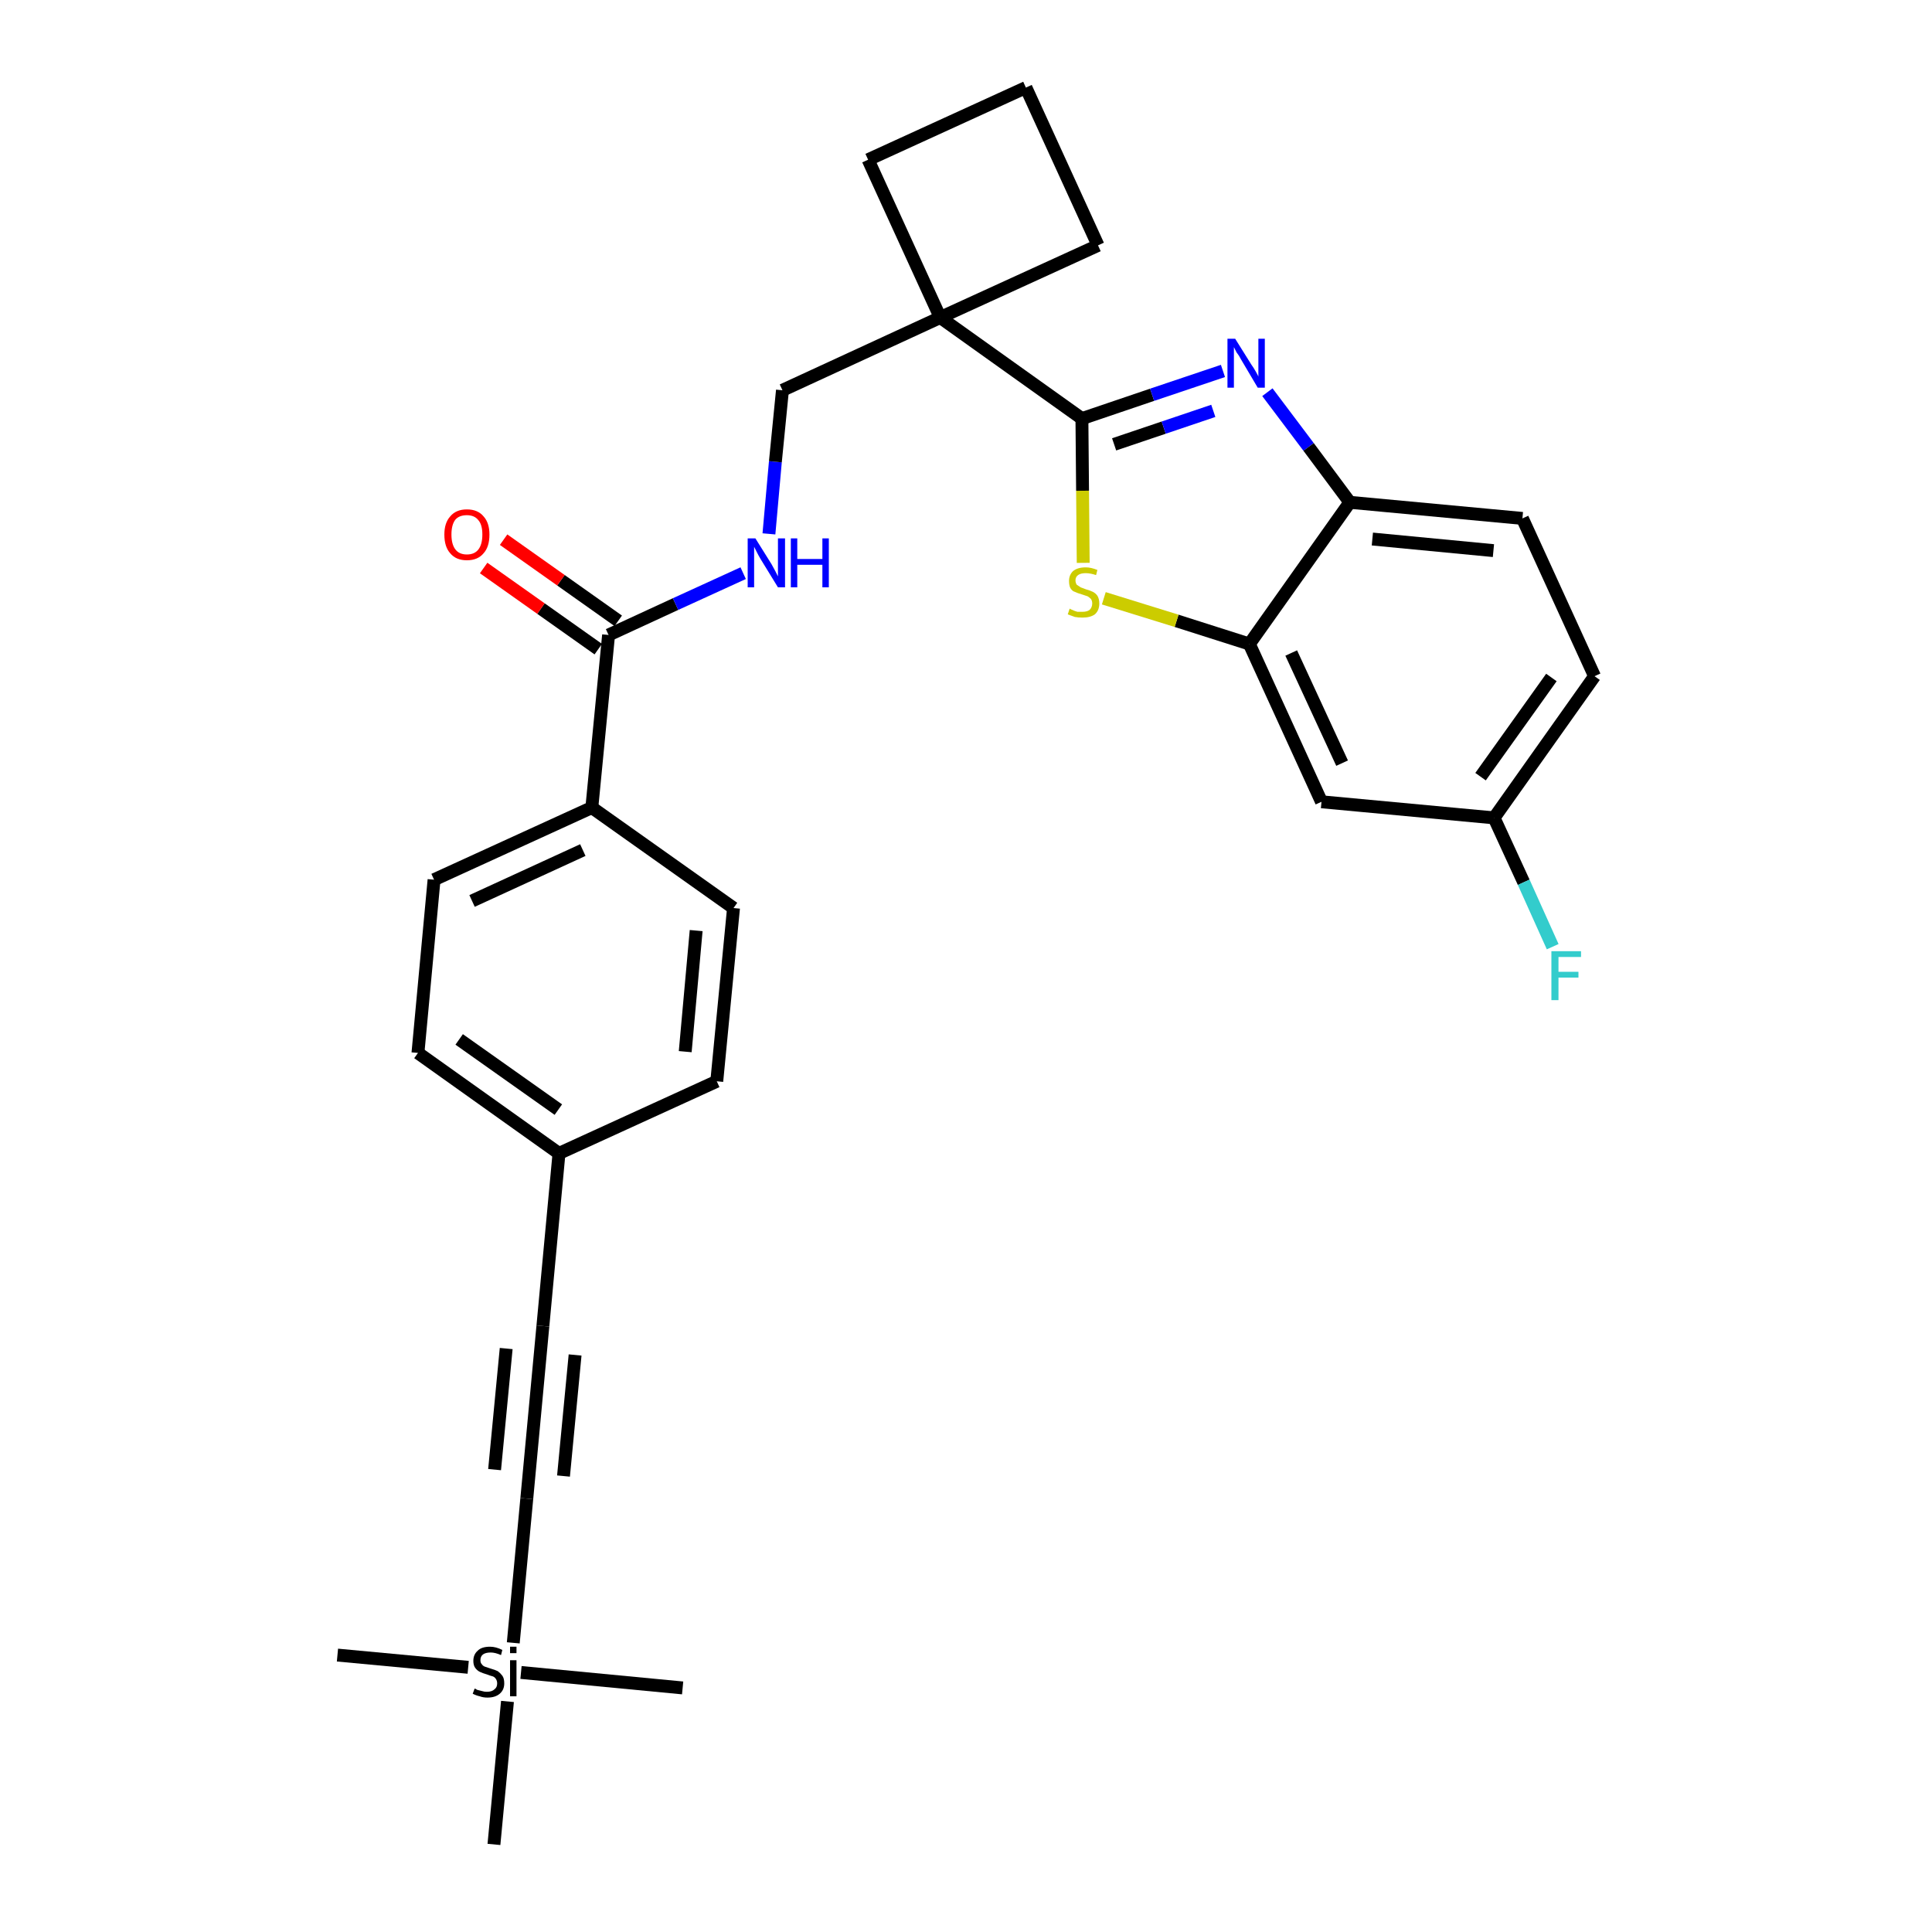 <?xml version='1.0' encoding='iso-8859-1'?>
<svg version='1.1' baseProfile='full'
              xmlns='http://www.w3.org/2000/svg'
                      xmlns:rdkit='http://www.rdkit.org/xml'
                      xmlns:xlink='http://www.w3.org/1999/xlink'
                  xml:space='preserve'
width='300px' height='300px' viewBox='0 0 300 300'>
<!-- END OF HEADER -->
<path class='bond-0 atom-0 atom-1' d='M 52.4,257.0 L 72.7,258.9' style='fill:none;fill-rule:evenodd;stroke:#000000;stroke-width:2.0px;stroke-linecap:butt;stroke-linejoin:miter;stroke-opacity:1' />
<path class='bond-1 atom-1 atom-2' d='M 80.9,259.7 L 106.0,262.1' style='fill:none;fill-rule:evenodd;stroke:#000000;stroke-width:2.0px;stroke-linecap:butt;stroke-linejoin:miter;stroke-opacity:1' />
<path class='bond-2 atom-1 atom-3' d='M 78.8,264.2 L 76.7,286.4' style='fill:none;fill-rule:evenodd;stroke:#000000;stroke-width:2.0px;stroke-linecap:butt;stroke-linejoin:miter;stroke-opacity:1' />
<path class='bond-3 atom-1 atom-4' d='M 79.7,255.1 L 81.8,232.7' style='fill:none;fill-rule:evenodd;stroke:#000000;stroke-width:2.0px;stroke-linecap:butt;stroke-linejoin:miter;stroke-opacity:1' />
<path class='bond-4 atom-4 atom-5' d='M 81.8,232.7 L 84.3,205.9' style='fill:none;fill-rule:evenodd;stroke:#000000;stroke-width:2.0px;stroke-linecap:butt;stroke-linejoin:miter;stroke-opacity:1' />
<path class='bond-4 atom-4 atom-5' d='M 87.5,229.2 L 89.3,210.4' style='fill:none;fill-rule:evenodd;stroke:#000000;stroke-width:2.0px;stroke-linecap:butt;stroke-linejoin:miter;stroke-opacity:1' />
<path class='bond-4 atom-4 atom-5' d='M 76.8,228.2 L 78.6,209.4' style='fill:none;fill-rule:evenodd;stroke:#000000;stroke-width:2.0px;stroke-linecap:butt;stroke-linejoin:miter;stroke-opacity:1' />
<path class='bond-5 atom-5 atom-6' d='M 84.3,205.9 L 86.8,179.1' style='fill:none;fill-rule:evenodd;stroke:#000000;stroke-width:2.0px;stroke-linecap:butt;stroke-linejoin:miter;stroke-opacity:1' />
<path class='bond-6 atom-6 atom-7' d='M 86.8,179.1 L 64.9,163.5' style='fill:none;fill-rule:evenodd;stroke:#000000;stroke-width:2.0px;stroke-linecap:butt;stroke-linejoin:miter;stroke-opacity:1' />
<path class='bond-6 atom-6 atom-7' d='M 86.7,172.3 L 71.3,161.4' style='fill:none;fill-rule:evenodd;stroke:#000000;stroke-width:2.0px;stroke-linecap:butt;stroke-linejoin:miter;stroke-opacity:1' />
<path class='bond-29 atom-29 atom-6' d='M 111.3,167.9 L 86.8,179.1' style='fill:none;fill-rule:evenodd;stroke:#000000;stroke-width:2.0px;stroke-linecap:butt;stroke-linejoin:miter;stroke-opacity:1' />
<path class='bond-7 atom-7 atom-8' d='M 64.9,163.5 L 67.4,136.6' style='fill:none;fill-rule:evenodd;stroke:#000000;stroke-width:2.0px;stroke-linecap:butt;stroke-linejoin:miter;stroke-opacity:1' />
<path class='bond-8 atom-8 atom-9' d='M 67.4,136.6 L 91.9,125.4' style='fill:none;fill-rule:evenodd;stroke:#000000;stroke-width:2.0px;stroke-linecap:butt;stroke-linejoin:miter;stroke-opacity:1' />
<path class='bond-8 atom-8 atom-9' d='M 73.3,139.9 L 90.5,132.0' style='fill:none;fill-rule:evenodd;stroke:#000000;stroke-width:2.0px;stroke-linecap:butt;stroke-linejoin:miter;stroke-opacity:1' />
<path class='bond-9 atom-9 atom-10' d='M 91.9,125.4 L 94.5,98.6' style='fill:none;fill-rule:evenodd;stroke:#000000;stroke-width:2.0px;stroke-linecap:butt;stroke-linejoin:miter;stroke-opacity:1' />
<path class='bond-27 atom-9 atom-28' d='M 91.9,125.4 L 113.9,141.0' style='fill:none;fill-rule:evenodd;stroke:#000000;stroke-width:2.0px;stroke-linecap:butt;stroke-linejoin:miter;stroke-opacity:1' />
<path class='bond-10 atom-10 atom-11' d='M 96.0,96.4 L 87.1,90.1' style='fill:none;fill-rule:evenodd;stroke:#000000;stroke-width:2.0px;stroke-linecap:butt;stroke-linejoin:miter;stroke-opacity:1' />
<path class='bond-10 atom-10 atom-11' d='M 87.1,90.1 L 78.2,83.8' style='fill:none;fill-rule:evenodd;stroke:#FF0000;stroke-width:2.0px;stroke-linecap:butt;stroke-linejoin:miter;stroke-opacity:1' />
<path class='bond-10 atom-10 atom-11' d='M 92.9,100.8 L 84.0,94.5' style='fill:none;fill-rule:evenodd;stroke:#000000;stroke-width:2.0px;stroke-linecap:butt;stroke-linejoin:miter;stroke-opacity:1' />
<path class='bond-10 atom-10 atom-11' d='M 84.0,94.5 L 75.1,88.2' style='fill:none;fill-rule:evenodd;stroke:#FF0000;stroke-width:2.0px;stroke-linecap:butt;stroke-linejoin:miter;stroke-opacity:1' />
<path class='bond-11 atom-10 atom-12' d='M 94.5,98.6 L 104.9,93.8' style='fill:none;fill-rule:evenodd;stroke:#000000;stroke-width:2.0px;stroke-linecap:butt;stroke-linejoin:miter;stroke-opacity:1' />
<path class='bond-11 atom-10 atom-12' d='M 104.9,93.8 L 115.4,89.0' style='fill:none;fill-rule:evenodd;stroke:#0000FF;stroke-width:2.0px;stroke-linecap:butt;stroke-linejoin:miter;stroke-opacity:1' />
<path class='bond-12 atom-12 atom-13' d='M 119.4,82.9 L 120.4,71.7' style='fill:none;fill-rule:evenodd;stroke:#0000FF;stroke-width:2.0px;stroke-linecap:butt;stroke-linejoin:miter;stroke-opacity:1' />
<path class='bond-12 atom-12 atom-13' d='M 120.4,71.7 L 121.5,60.6' style='fill:none;fill-rule:evenodd;stroke:#000000;stroke-width:2.0px;stroke-linecap:butt;stroke-linejoin:miter;stroke-opacity:1' />
<path class='bond-13 atom-13 atom-14' d='M 121.5,60.6 L 146.0,49.3' style='fill:none;fill-rule:evenodd;stroke:#000000;stroke-width:2.0px;stroke-linecap:butt;stroke-linejoin:miter;stroke-opacity:1' />
<path class='bond-14 atom-14 atom-15' d='M 146.0,49.3 L 168.0,65.0' style='fill:none;fill-rule:evenodd;stroke:#000000;stroke-width:2.0px;stroke-linecap:butt;stroke-linejoin:miter;stroke-opacity:1' />
<path class='bond-24 atom-14 atom-25' d='M 146.0,49.3 L 134.8,24.8' style='fill:none;fill-rule:evenodd;stroke:#000000;stroke-width:2.0px;stroke-linecap:butt;stroke-linejoin:miter;stroke-opacity:1' />
<path class='bond-30 atom-27 atom-14' d='M 170.5,38.1 L 146.0,49.3' style='fill:none;fill-rule:evenodd;stroke:#000000;stroke-width:2.0px;stroke-linecap:butt;stroke-linejoin:miter;stroke-opacity:1' />
<path class='bond-15 atom-15 atom-16' d='M 168.0,65.0 L 178.9,61.3' style='fill:none;fill-rule:evenodd;stroke:#000000;stroke-width:2.0px;stroke-linecap:butt;stroke-linejoin:miter;stroke-opacity:1' />
<path class='bond-15 atom-15 atom-16' d='M 178.9,61.3 L 189.9,57.6' style='fill:none;fill-rule:evenodd;stroke:#0000FF;stroke-width:2.0px;stroke-linecap:butt;stroke-linejoin:miter;stroke-opacity:1' />
<path class='bond-15 atom-15 atom-16' d='M 173.0,69.0 L 180.7,66.4' style='fill:none;fill-rule:evenodd;stroke:#000000;stroke-width:2.0px;stroke-linecap:butt;stroke-linejoin:miter;stroke-opacity:1' />
<path class='bond-15 atom-15 atom-16' d='M 180.7,66.4 L 188.4,63.8' style='fill:none;fill-rule:evenodd;stroke:#0000FF;stroke-width:2.0px;stroke-linecap:butt;stroke-linejoin:miter;stroke-opacity:1' />
<path class='bond-31 atom-24 atom-15' d='M 168.2,87.4 L 168.1,76.2' style='fill:none;fill-rule:evenodd;stroke:#CCCC00;stroke-width:2.0px;stroke-linecap:butt;stroke-linejoin:miter;stroke-opacity:1' />
<path class='bond-31 atom-24 atom-15' d='M 168.1,76.2 L 168.0,65.0' style='fill:none;fill-rule:evenodd;stroke:#000000;stroke-width:2.0px;stroke-linecap:butt;stroke-linejoin:miter;stroke-opacity:1' />
<path class='bond-16 atom-16 atom-17' d='M 196.8,60.9 L 203.2,69.4' style='fill:none;fill-rule:evenodd;stroke:#0000FF;stroke-width:2.0px;stroke-linecap:butt;stroke-linejoin:miter;stroke-opacity:1' />
<path class='bond-16 atom-16 atom-17' d='M 203.2,69.4 L 209.6,78.0' style='fill:none;fill-rule:evenodd;stroke:#000000;stroke-width:2.0px;stroke-linecap:butt;stroke-linejoin:miter;stroke-opacity:1' />
<path class='bond-17 atom-17 atom-18' d='M 209.6,78.0 L 236.4,80.5' style='fill:none;fill-rule:evenodd;stroke:#000000;stroke-width:2.0px;stroke-linecap:butt;stroke-linejoin:miter;stroke-opacity:1' />
<path class='bond-17 atom-17 atom-18' d='M 213.1,83.7 L 231.9,85.5' style='fill:none;fill-rule:evenodd;stroke:#000000;stroke-width:2.0px;stroke-linecap:butt;stroke-linejoin:miter;stroke-opacity:1' />
<path class='bond-32 atom-23 atom-17' d='M 194.0,100.0 L 209.6,78.0' style='fill:none;fill-rule:evenodd;stroke:#000000;stroke-width:2.0px;stroke-linecap:butt;stroke-linejoin:miter;stroke-opacity:1' />
<path class='bond-18 atom-18 atom-19' d='M 236.4,80.5 L 247.6,105.0' style='fill:none;fill-rule:evenodd;stroke:#000000;stroke-width:2.0px;stroke-linecap:butt;stroke-linejoin:miter;stroke-opacity:1' />
<path class='bond-19 atom-19 atom-20' d='M 247.6,105.0 L 232.0,127.0' style='fill:none;fill-rule:evenodd;stroke:#000000;stroke-width:2.0px;stroke-linecap:butt;stroke-linejoin:miter;stroke-opacity:1' />
<path class='bond-19 atom-19 atom-20' d='M 240.9,105.2 L 229.9,120.6' style='fill:none;fill-rule:evenodd;stroke:#000000;stroke-width:2.0px;stroke-linecap:butt;stroke-linejoin:miter;stroke-opacity:1' />
<path class='bond-20 atom-20 atom-21' d='M 232.0,127.0 L 236.6,137.0' style='fill:none;fill-rule:evenodd;stroke:#000000;stroke-width:2.0px;stroke-linecap:butt;stroke-linejoin:miter;stroke-opacity:1' />
<path class='bond-20 atom-20 atom-21' d='M 236.6,137.0 L 241.1,147.0' style='fill:none;fill-rule:evenodd;stroke:#33CCCC;stroke-width:2.0px;stroke-linecap:butt;stroke-linejoin:miter;stroke-opacity:1' />
<path class='bond-21 atom-20 atom-22' d='M 232.0,127.0 L 205.2,124.5' style='fill:none;fill-rule:evenodd;stroke:#000000;stroke-width:2.0px;stroke-linecap:butt;stroke-linejoin:miter;stroke-opacity:1' />
<path class='bond-22 atom-22 atom-23' d='M 205.2,124.5 L 194.0,100.0' style='fill:none;fill-rule:evenodd;stroke:#000000;stroke-width:2.0px;stroke-linecap:butt;stroke-linejoin:miter;stroke-opacity:1' />
<path class='bond-22 atom-22 atom-23' d='M 208.4,118.5 L 200.5,101.4' style='fill:none;fill-rule:evenodd;stroke:#000000;stroke-width:2.0px;stroke-linecap:butt;stroke-linejoin:miter;stroke-opacity:1' />
<path class='bond-23 atom-23 atom-24' d='M 194.0,100.0 L 182.7,96.4' style='fill:none;fill-rule:evenodd;stroke:#000000;stroke-width:2.0px;stroke-linecap:butt;stroke-linejoin:miter;stroke-opacity:1' />
<path class='bond-23 atom-23 atom-24' d='M 182.7,96.4 L 171.4,92.9' style='fill:none;fill-rule:evenodd;stroke:#CCCC00;stroke-width:2.0px;stroke-linecap:butt;stroke-linejoin:miter;stroke-opacity:1' />
<path class='bond-25 atom-25 atom-26' d='M 134.8,24.8 L 159.3,13.6' style='fill:none;fill-rule:evenodd;stroke:#000000;stroke-width:2.0px;stroke-linecap:butt;stroke-linejoin:miter;stroke-opacity:1' />
<path class='bond-26 atom-26 atom-27' d='M 159.3,13.6 L 170.5,38.1' style='fill:none;fill-rule:evenodd;stroke:#000000;stroke-width:2.0px;stroke-linecap:butt;stroke-linejoin:miter;stroke-opacity:1' />
<path class='bond-28 atom-28 atom-29' d='M 113.9,141.0 L 111.3,167.9' style='fill:none;fill-rule:evenodd;stroke:#000000;stroke-width:2.0px;stroke-linecap:butt;stroke-linejoin:miter;stroke-opacity:1' />
<path class='bond-28 atom-28 atom-29' d='M 108.1,144.5 L 106.4,163.3' style='fill:none;fill-rule:evenodd;stroke:#000000;stroke-width:2.0px;stroke-linecap:butt;stroke-linejoin:miter;stroke-opacity:1' />
<path  class='atom-1' d='M 73.7 262.2
Q 73.8 262.2, 74.1 262.4
Q 74.5 262.5, 74.9 262.6
Q 75.2 262.7, 75.6 262.7
Q 76.4 262.7, 76.8 262.3
Q 77.2 262.0, 77.2 261.4
Q 77.2 261.0, 77.0 260.7
Q 76.8 260.4, 76.5 260.3
Q 76.1 260.2, 75.6 260.0
Q 74.9 259.8, 74.5 259.6
Q 74.1 259.4, 73.8 259.0
Q 73.5 258.6, 73.5 257.9
Q 73.5 256.9, 74.2 256.3
Q 74.8 255.7, 76.1 255.7
Q 77.0 255.7, 78.0 256.2
L 77.8 257.0
Q 76.9 256.6, 76.2 256.6
Q 75.4 256.6, 75.0 256.9
Q 74.6 257.2, 74.6 257.8
Q 74.6 258.2, 74.8 258.4
Q 75.0 258.7, 75.3 258.8
Q 75.6 258.9, 76.2 259.1
Q 76.9 259.3, 77.3 259.5
Q 77.7 259.8, 78.0 260.2
Q 78.3 260.6, 78.3 261.4
Q 78.3 262.4, 77.6 263.0
Q 76.9 263.6, 75.7 263.6
Q 75.0 263.6, 74.5 263.4
Q 74.0 263.3, 73.4 263.0
L 73.7 262.2
' fill='#000000'/>
<path  class='atom-1' d='M 79.2 255.7
L 80.2 255.7
L 80.2 256.7
L 79.2 256.7
L 79.2 255.7
M 79.2 257.8
L 80.2 257.8
L 80.2 263.4
L 79.2 263.4
L 79.2 257.8
' fill='#000000'/>
<path  class='atom-11' d='M 69.0 83.0
Q 69.0 81.2, 69.9 80.2
Q 70.8 79.1, 72.5 79.1
Q 74.2 79.1, 75.1 80.2
Q 76.0 81.2, 76.0 83.0
Q 76.0 84.9, 75.1 85.9
Q 74.2 87.0, 72.5 87.0
Q 70.8 87.0, 69.9 85.9
Q 69.0 84.9, 69.0 83.0
M 72.5 86.1
Q 73.7 86.1, 74.3 85.3
Q 74.9 84.5, 74.9 83.0
Q 74.9 81.5, 74.3 80.8
Q 73.7 80.0, 72.5 80.0
Q 71.3 80.0, 70.7 80.7
Q 70.1 81.5, 70.1 83.0
Q 70.1 84.5, 70.7 85.3
Q 71.3 86.1, 72.5 86.1
' fill='#FF0000'/>
<path  class='atom-12' d='M 117.3 83.6
L 119.8 87.6
Q 120.0 88.0, 120.4 88.7
Q 120.8 89.5, 120.8 89.5
L 120.8 83.6
L 121.9 83.6
L 121.9 91.2
L 120.8 91.2
L 118.1 86.8
Q 117.8 86.3, 117.5 85.7
Q 117.2 85.1, 117.1 84.9
L 117.1 91.2
L 116.1 91.2
L 116.1 83.6
L 117.3 83.6
' fill='#0000FF'/>
<path  class='atom-12' d='M 122.8 83.6
L 123.8 83.6
L 123.8 86.8
L 127.7 86.8
L 127.7 83.6
L 128.7 83.6
L 128.7 91.2
L 127.7 91.2
L 127.7 87.7
L 123.8 87.7
L 123.8 91.2
L 122.8 91.2
L 122.8 83.6
' fill='#0000FF'/>
<path  class='atom-16' d='M 191.8 52.6
L 194.3 56.6
Q 194.6 57.0, 195.0 57.7
Q 195.4 58.4, 195.4 58.5
L 195.4 52.6
L 196.4 52.6
L 196.4 60.2
L 195.3 60.2
L 192.7 55.8
Q 192.4 55.2, 192.0 54.7
Q 191.7 54.1, 191.6 53.9
L 191.6 60.2
L 190.6 60.2
L 190.6 52.6
L 191.8 52.6
' fill='#0000FF'/>
<path  class='atom-21' d='M 240.9 147.7
L 245.5 147.7
L 245.5 148.6
L 242.0 148.6
L 242.0 150.9
L 245.1 150.9
L 245.1 151.8
L 242.0 151.8
L 242.0 155.3
L 240.9 155.3
L 240.9 147.7
' fill='#33CCCC'/>
<path  class='atom-24' d='M 166.1 94.5
Q 166.2 94.6, 166.5 94.7
Q 166.9 94.9, 167.3 95.0
Q 167.7 95.0, 168.1 95.0
Q 168.8 95.0, 169.2 94.7
Q 169.6 94.3, 169.6 93.7
Q 169.6 93.3, 169.4 93.0
Q 169.2 92.8, 168.9 92.6
Q 168.6 92.5, 168.0 92.3
Q 167.3 92.1, 166.9 91.9
Q 166.5 91.8, 166.2 91.3
Q 166.0 90.9, 166.0 90.2
Q 166.0 89.3, 166.6 88.7
Q 167.3 88.1, 168.6 88.1
Q 169.4 88.1, 170.4 88.5
L 170.2 89.3
Q 169.3 89.0, 168.6 89.0
Q 167.8 89.0, 167.4 89.3
Q 167.0 89.6, 167.0 90.1
Q 167.0 90.5, 167.2 90.8
Q 167.5 91.0, 167.8 91.2
Q 168.1 91.3, 168.6 91.5
Q 169.3 91.7, 169.7 91.9
Q 170.1 92.1, 170.4 92.5
Q 170.7 93.0, 170.7 93.7
Q 170.7 94.8, 170.0 95.4
Q 169.3 95.9, 168.1 95.9
Q 167.4 95.9, 166.9 95.8
Q 166.4 95.6, 165.8 95.4
L 166.1 94.5
' fill='#CCCC00'/>
</svg>
